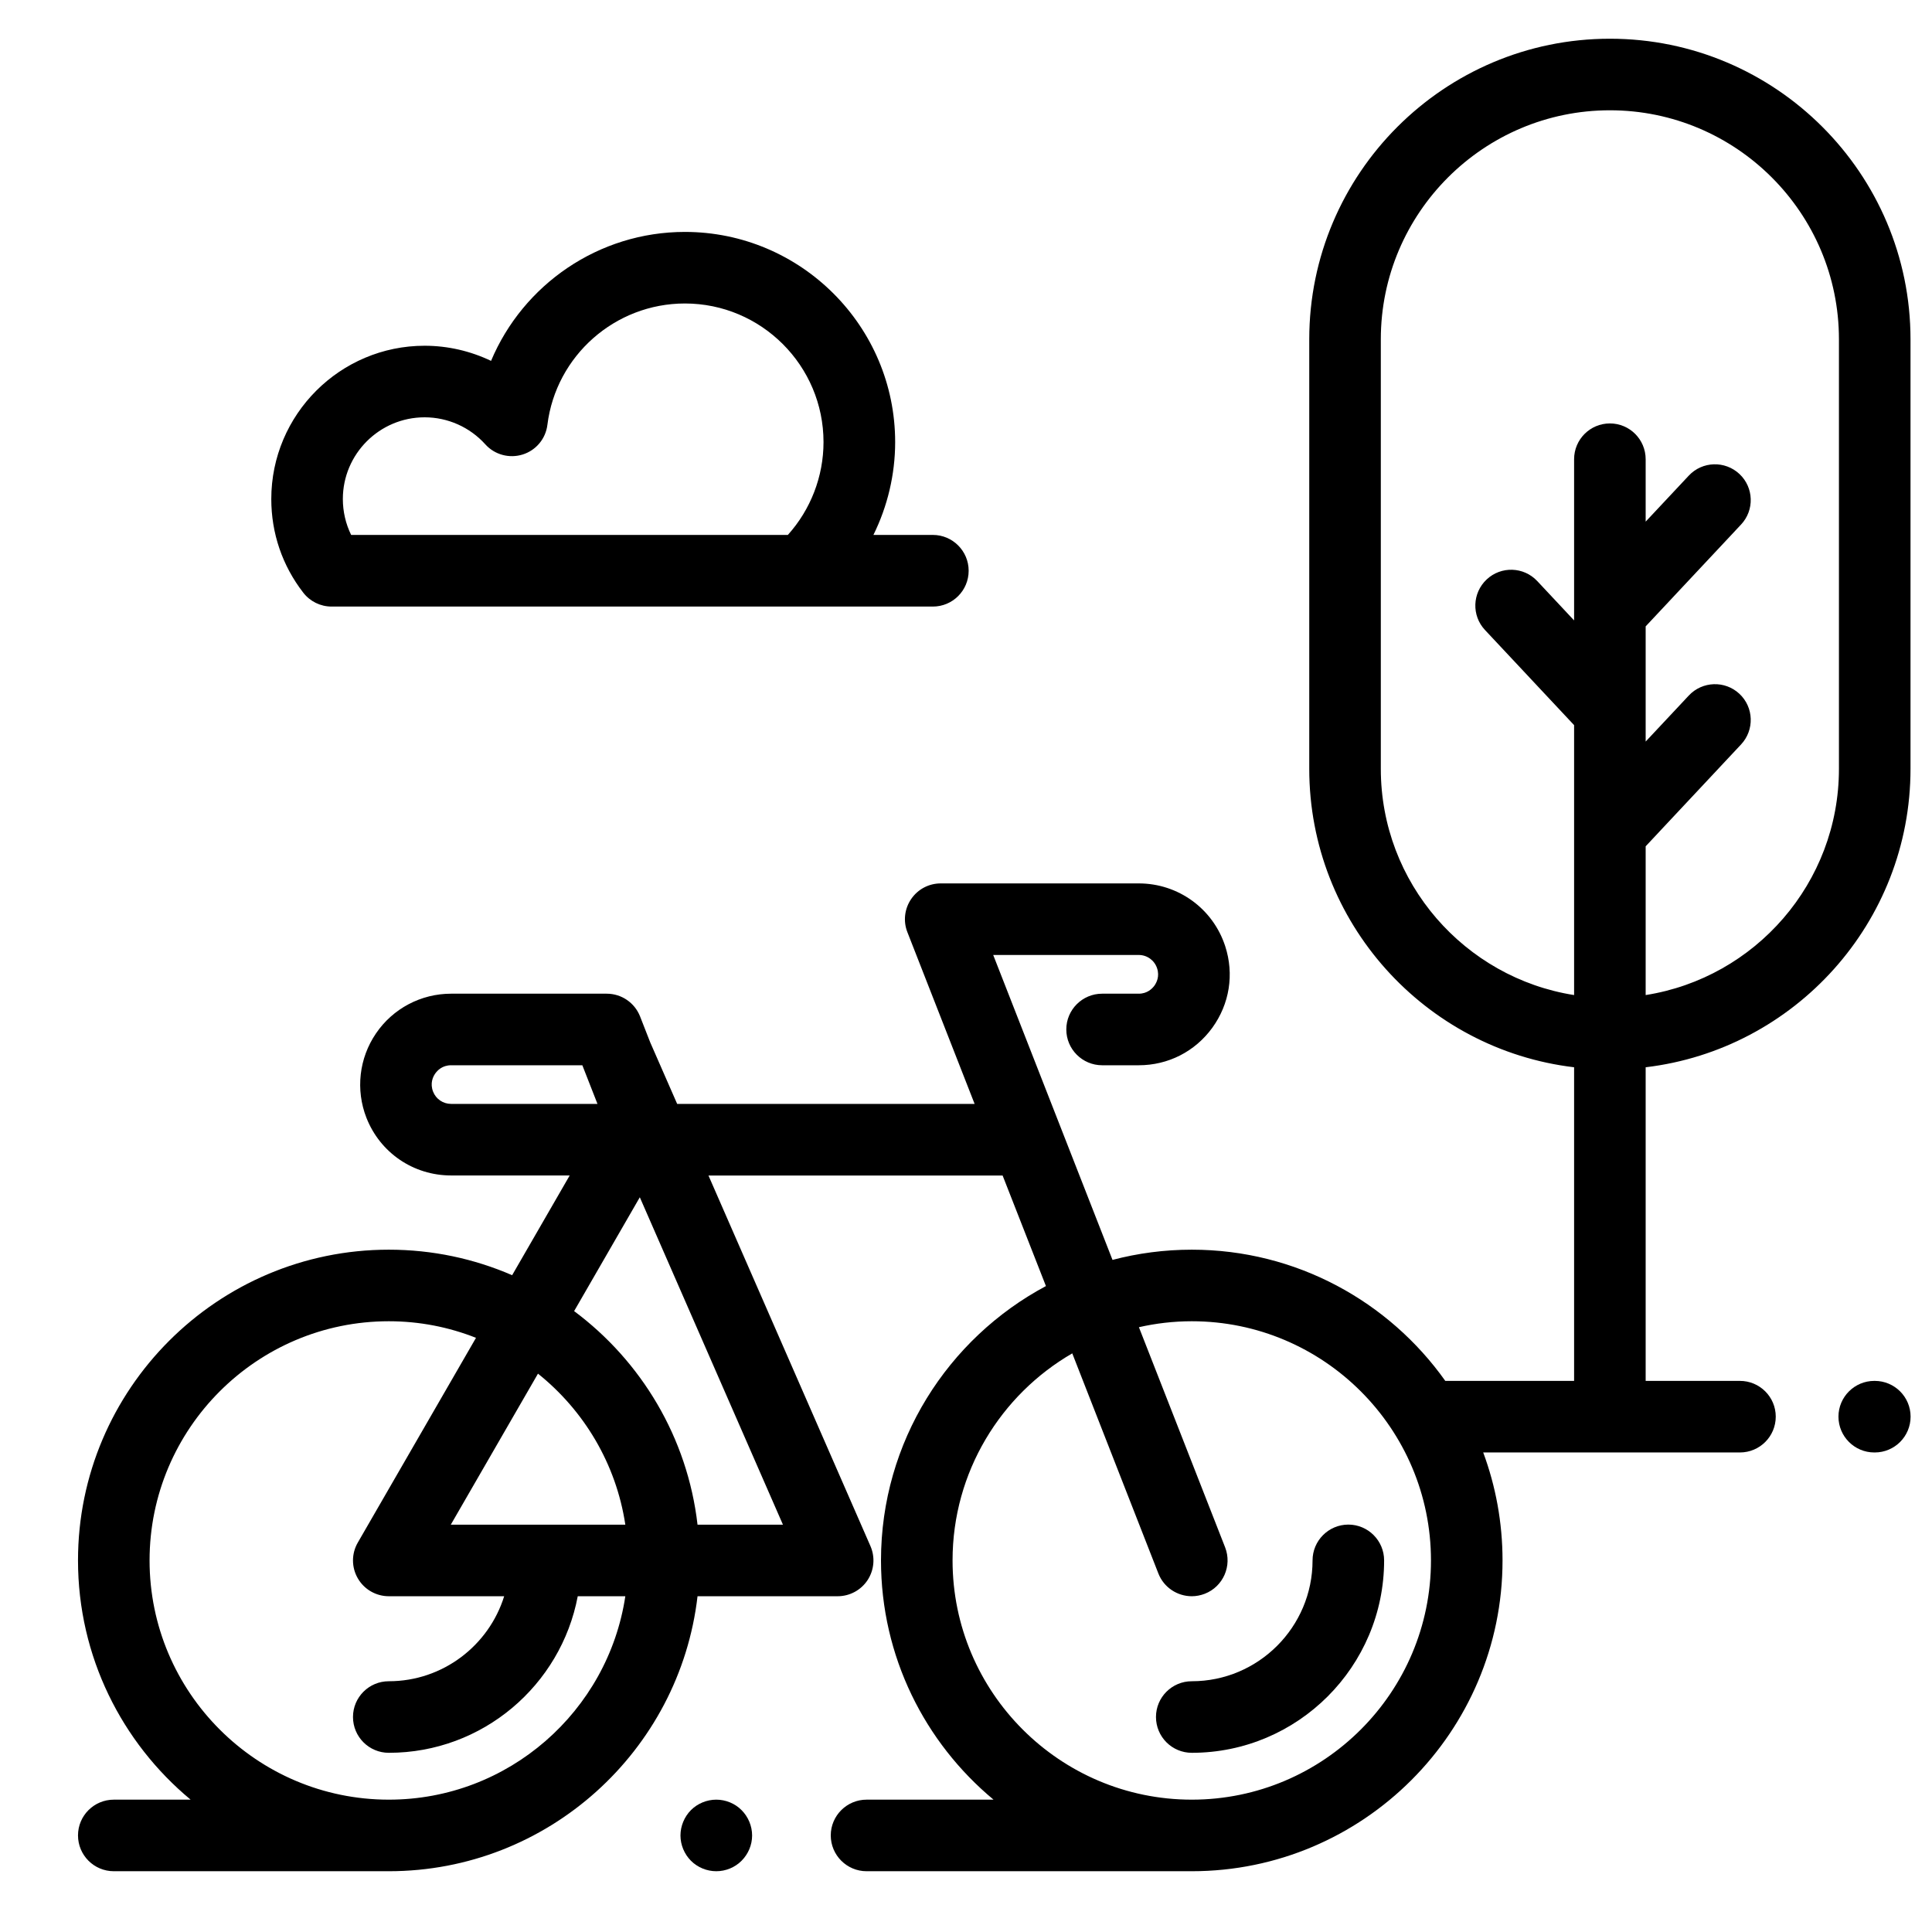 <svg width="24" height="24" viewBox="0 0 24 24" fill="none" xmlns="http://www.w3.org/2000/svg">
<path d="M9.212 22.486C9.13 22.403 9.015 22.356 8.898 22.356C8.781 22.356 8.666 22.403 8.583 22.486C8.501 22.569 8.453 22.684 8.453 22.801C8.453 22.918 8.501 23.032 8.583 23.115C8.666 23.198 8.781 23.245 8.898 23.245C9.015 23.245 9.13 23.198 9.212 23.115C9.295 23.032 9.343 22.918 9.343 22.801C9.343 22.684 9.295 22.569 9.212 22.486Z" fill="black"/>
<path d="M16.75 18.939C16.504 18.939 16.305 19.139 16.305 19.384C16.305 20.211 15.632 20.885 14.805 20.885C14.559 20.885 14.36 21.084 14.36 21.329C14.36 21.575 14.559 21.774 14.805 21.774C16.122 21.774 17.194 20.702 17.194 19.384C17.194 19.139 16.995 18.939 16.75 18.939Z" fill="black"/>
<path d="M19.999 0.481C17.939 0.481 16.264 2.156 16.264 4.215V9.551C16.264 11.46 17.704 13.038 19.554 13.258V17.154H17.954C17.254 16.168 16.103 15.524 14.805 15.524C14.465 15.524 14.135 15.568 13.82 15.651L12.338 11.863H14.146C14.25 11.863 14.342 11.93 14.374 12.029C14.407 12.13 14.367 12.207 14.34 12.245C14.313 12.281 14.252 12.344 14.146 12.344H13.691C13.446 12.344 13.246 12.543 13.246 12.788C13.246 13.034 13.446 13.233 13.691 13.233H14.146C14.511 13.233 14.845 13.063 15.06 12.767C15.274 12.471 15.333 12.102 15.22 11.754C15.068 11.287 14.636 10.974 14.146 10.974H11.686C11.539 10.974 11.402 11.046 11.319 11.168C11.236 11.289 11.218 11.444 11.272 11.58L12.107 13.713H8.412L8.077 12.948L7.951 12.626C7.884 12.456 7.72 12.344 7.537 12.344H5.604C5.23 12.344 4.881 12.528 4.671 12.837C4.46 13.146 4.416 13.538 4.552 13.886C4.723 14.321 5.136 14.602 5.604 14.602H7.077L6.362 15.841C5.892 15.637 5.374 15.524 4.83 15.524C2.701 15.524 0.969 17.256 0.969 19.384C0.969 20.578 1.514 21.647 2.368 22.356H1.414C1.168 22.356 0.969 22.555 0.969 22.8C0.969 23.046 1.168 23.245 1.414 23.245H4.83C6.808 23.245 8.443 21.749 8.665 19.829H10.406C10.556 19.829 10.696 19.753 10.778 19.628C10.86 19.502 10.873 19.344 10.813 19.206L8.801 14.603H12.455L12.993 15.976C11.775 16.626 10.944 17.91 10.944 19.384C10.944 20.578 11.489 21.647 12.342 22.356H10.765C10.52 22.356 10.32 22.555 10.32 22.8C10.32 23.046 10.52 23.245 10.765 23.245H14.805C16.933 23.245 18.665 21.513 18.665 19.384C18.665 18.913 18.58 18.461 18.425 18.043H21.614C21.86 18.043 22.059 17.844 22.059 17.598C22.059 17.353 21.86 17.154 21.614 17.154H20.443V13.258C22.294 13.038 23.733 11.46 23.733 9.551V4.215C23.733 2.156 22.058 0.481 19.999 0.481ZM5.604 13.713C5.504 13.713 5.416 13.653 5.38 13.561C5.34 13.458 5.378 13.377 5.405 13.338C5.432 13.299 5.493 13.233 5.604 13.233H7.234L7.422 13.713H5.604ZM4.83 22.356C3.191 22.356 1.858 21.023 1.858 19.384C1.858 17.746 3.191 16.413 4.83 16.413C5.212 16.413 5.577 16.486 5.913 16.619L4.445 19.162C4.365 19.3 4.365 19.469 4.445 19.607C4.524 19.744 4.671 19.829 4.83 19.829H6.263C6.073 20.44 5.502 20.885 4.83 20.885C4.584 20.885 4.385 21.084 4.385 21.329C4.385 21.575 4.584 21.774 4.83 21.774C5.996 21.774 6.968 20.935 7.177 19.829H7.768C7.553 21.257 6.317 22.356 4.83 22.356ZM5.6 18.94L6.683 17.064C7.254 17.521 7.654 18.184 7.768 18.94H5.6ZM9.726 18.94H8.665C8.54 17.856 7.965 16.908 7.132 16.287L7.948 14.873L9.726 18.94ZM14.805 22.356C13.166 22.356 11.833 21.023 11.833 19.384C11.833 18.287 12.432 17.326 13.32 16.812L14.39 19.547C14.459 19.722 14.627 19.829 14.805 19.829C14.858 19.829 14.913 19.819 14.967 19.798C15.195 19.709 15.308 19.451 15.219 19.222L14.148 16.487C14.359 16.439 14.579 16.413 14.805 16.413C16.443 16.413 17.776 17.746 17.776 19.384C17.776 21.023 16.443 22.356 14.805 22.356ZM22.844 9.551C22.844 10.969 21.802 12.147 20.443 12.361V10.513L21.628 9.248C21.796 9.068 21.787 8.787 21.608 8.619C21.428 8.451 21.147 8.461 20.979 8.64L20.443 9.212V7.781L21.628 6.516C21.796 6.337 21.787 6.056 21.608 5.888C21.428 5.72 21.147 5.729 20.979 5.908L20.443 6.48V5.705C20.443 5.459 20.244 5.26 19.999 5.26C19.753 5.26 19.554 5.459 19.554 5.705V7.707L19.096 7.218C18.928 7.039 18.647 7.03 18.468 7.198C18.289 7.366 18.279 7.647 18.447 7.826L19.554 9.008V12.361C18.196 12.147 17.153 10.969 17.153 9.551V4.215C17.153 2.646 18.43 1.37 19.999 1.37C21.568 1.37 22.844 2.646 22.844 4.215V9.551Z" fill="black"/>
<path d="M23.289 17.154H23.283C23.038 17.154 22.838 17.353 22.838 17.598C22.838 17.844 23.038 18.043 23.283 18.043H23.289C23.535 18.043 23.734 17.844 23.734 17.598C23.734 17.353 23.535 17.154 23.289 17.154Z" fill="black"/>
<path d="M11.588 6.645H10.85C11.025 6.29 11.12 5.895 11.12 5.492C11.12 4.052 9.948 2.881 8.508 2.881C7.436 2.881 6.498 3.535 6.1 4.483C5.845 4.361 5.563 4.295 5.275 4.295C4.225 4.295 3.37 5.149 3.37 6.199C3.37 6.624 3.507 7.026 3.767 7.362C3.851 7.471 3.981 7.535 4.119 7.535H11.588C11.834 7.535 12.033 7.336 12.033 7.09C12.033 6.845 11.834 6.645 11.588 6.645ZM9.787 6.645H4.362C4.295 6.508 4.259 6.356 4.259 6.199C4.259 5.639 4.715 5.184 5.275 5.184C5.562 5.184 5.836 5.306 6.029 5.52C6.145 5.649 6.327 5.698 6.493 5.646C6.659 5.594 6.779 5.45 6.8 5.277C6.907 4.418 7.641 3.77 8.508 3.77C9.458 3.77 10.23 4.543 10.23 5.492C10.23 5.919 10.07 6.331 9.787 6.645Z" fill="black"/>
</svg>

